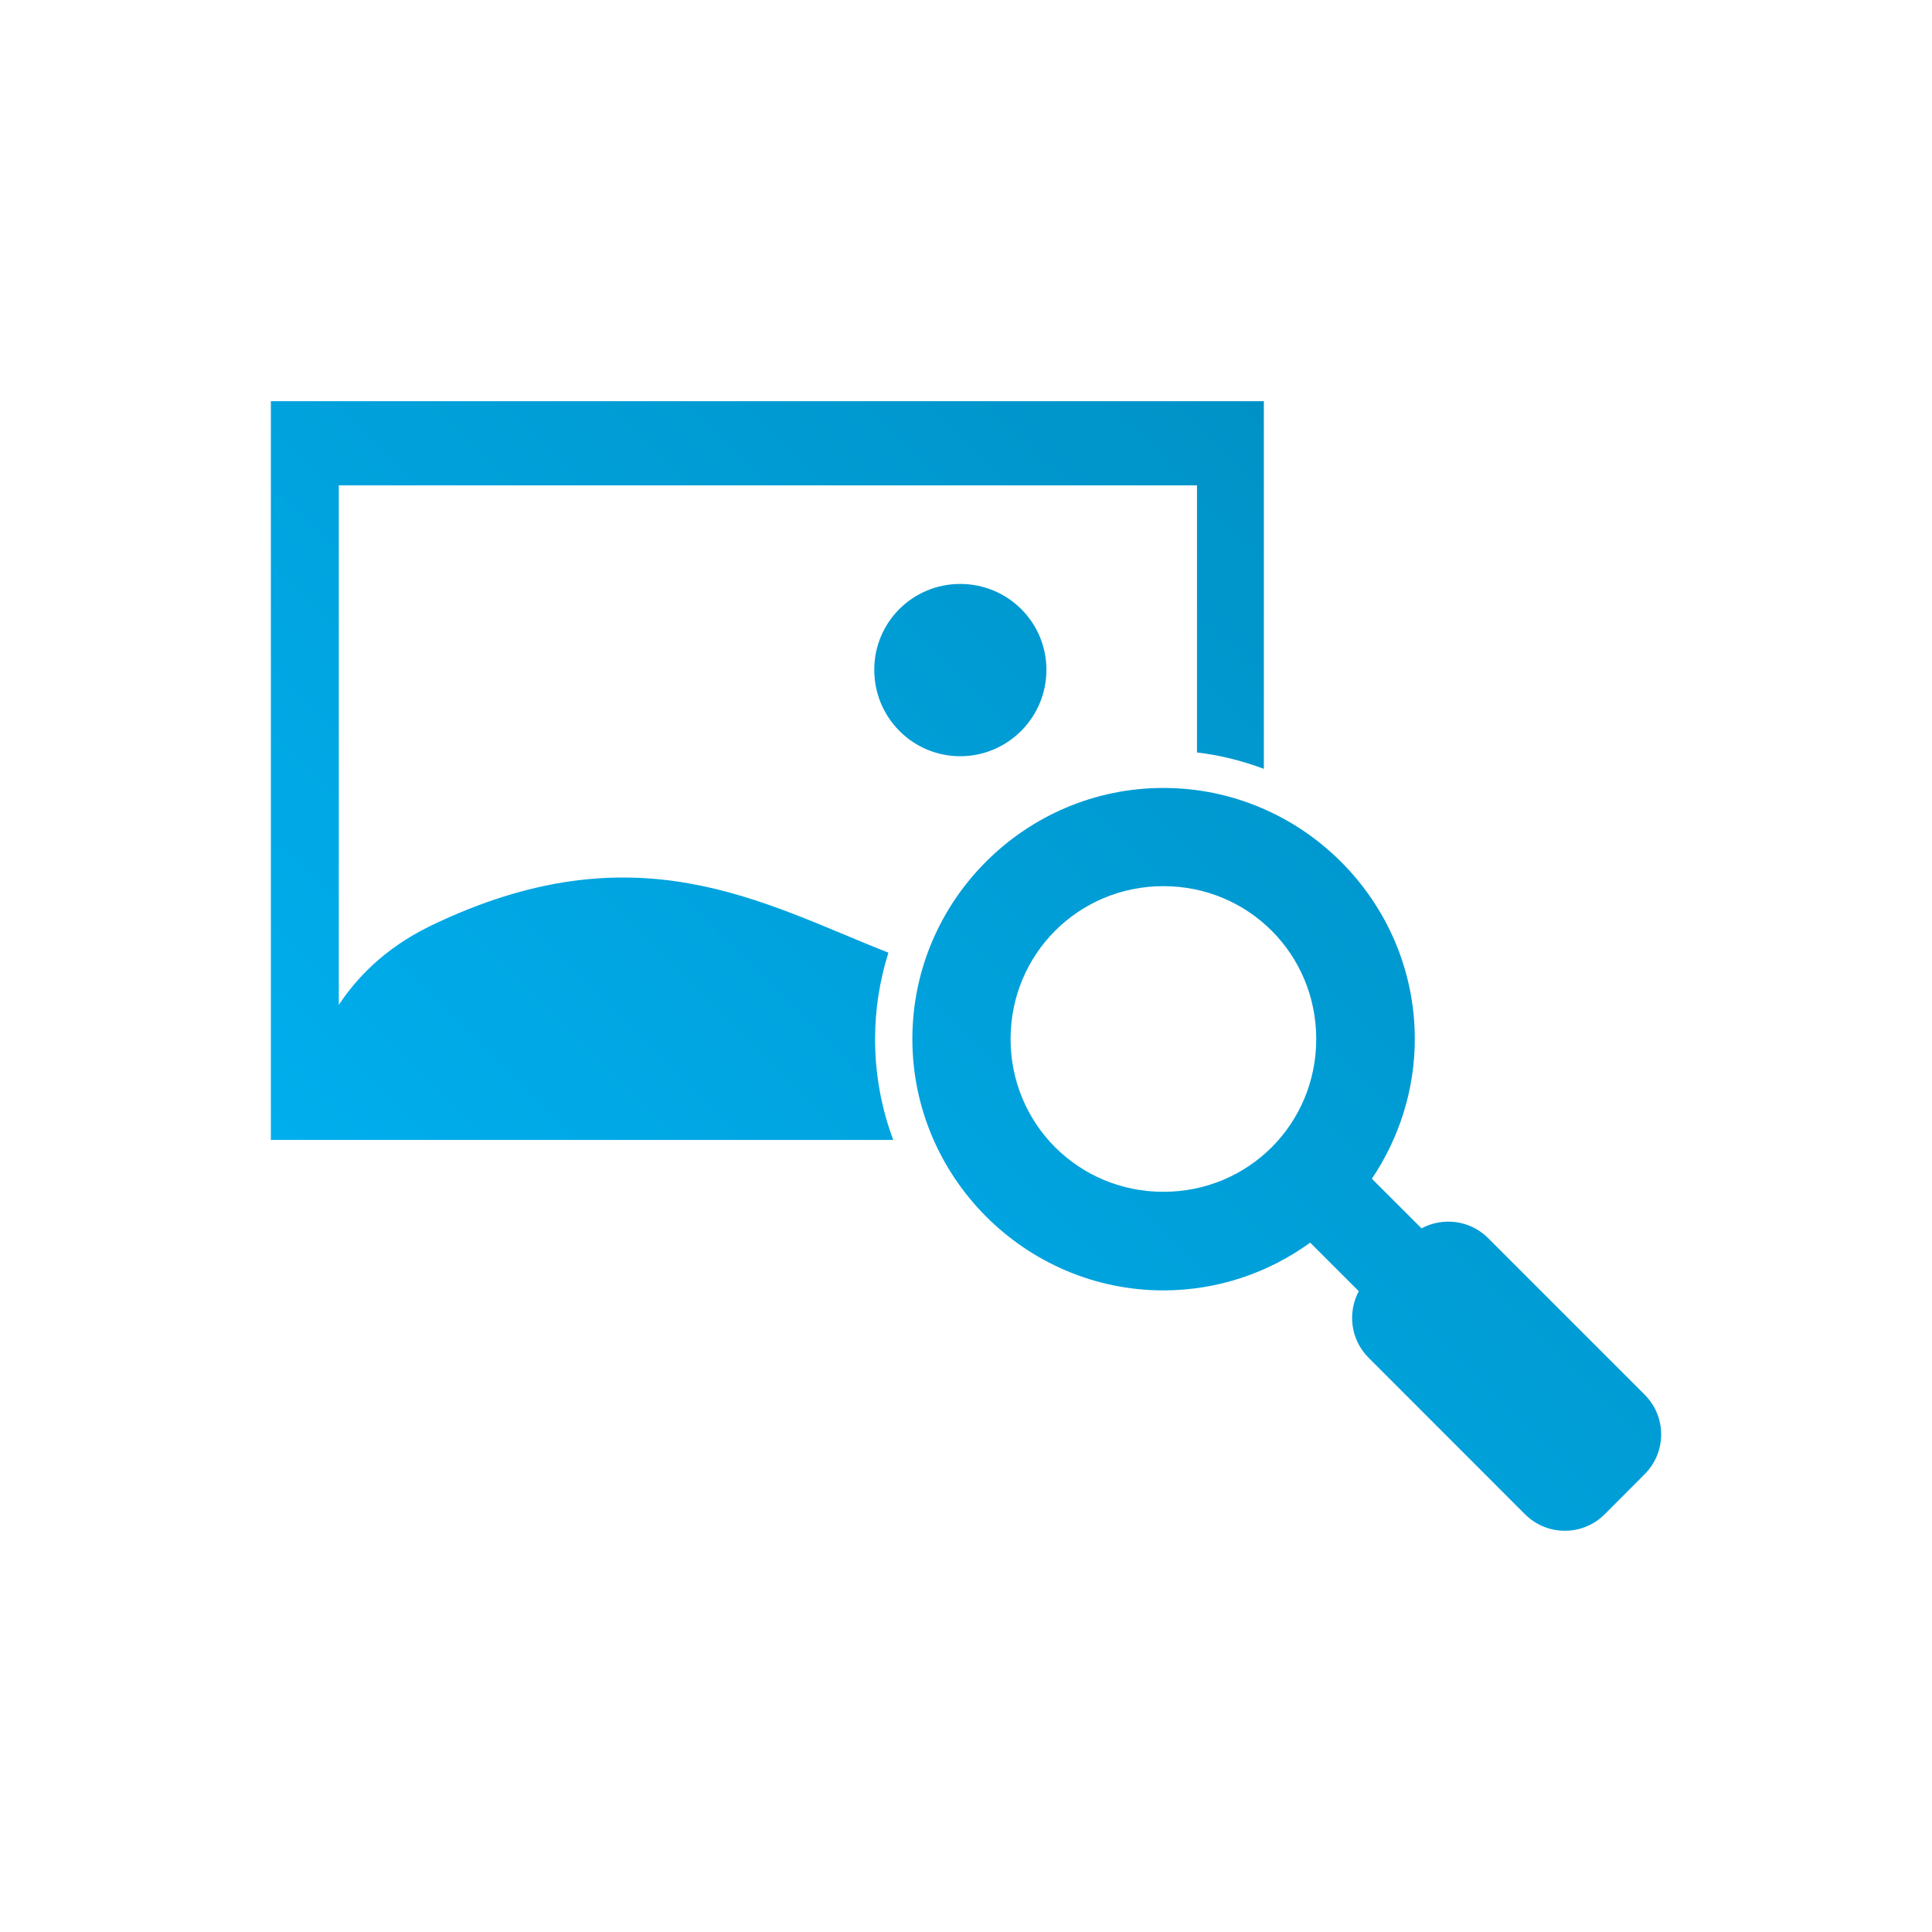 <svg xmlns="http://www.w3.org/2000/svg" xmlns:xlink="http://www.w3.org/1999/xlink" width="64px" height="64px" viewBox="0 0 64 64" version="1.1">
<defs>
<linearGradient id="linear0" gradientUnits="userSpaceOnUse" x1="0" y1="128" x2="128" y2="0" gradientTransform="matrix(0.432,0,0,0.432,4.324,4.324)">
<stop offset="0" style="stop-color:#00bbff;stop-opacity:1;"/>
<stop offset="1" style="stop-color:#0085b5;stop-opacity:1;"/>
</linearGradient>
</defs>
<g id="surface1">
<path style=" stroke:none;fill-rule:nonzero;fill:url(#linear0);" d="M 8.973 13.289 L 8.973 37.762 L 29.59 37.762 C 29.199 36.719 28.988 35.59 28.988 34.418 C 28.988 33.426 29.145 32.461 29.43 31.559 C 25.238 29.91 21.062 27.379 14.242 30.68 C 12.688 31.438 11.766 32.465 11.223 33.289 L 11.223 16.078 L 39.652 16.078 L 39.652 24.926 C 40.422 25.016 41.164 25.207 41.867 25.469 L 41.867 13.289 Z M 31.809 19.344 C 30.23 19.344 28.961 20.613 28.961 22.188 C 28.961 23.766 30.23 25.051 31.809 25.051 C 33.387 25.051 34.664 23.766 34.664 22.188 C 34.664 20.613 33.387 19.344 31.809 19.344 Z M 38.539 26.102 C 33.961 26.102 30.223 29.84 30.223 34.418 C 30.223 38.992 33.961 42.746 38.539 42.746 C 40.352 42.746 42.031 42.156 43.402 41.164 L 45.012 42.773 C 44.633 43.48 44.738 44.379 45.336 44.977 L 50.52 50.164 C 51.25 50.891 52.426 50.891 53.156 50.164 L 54.48 48.836 C 55.211 48.105 55.211 46.93 54.48 46.199 L 49.293 41.012 C 48.695 40.414 47.797 40.312 47.09 40.691 L 45.445 39.047 C 46.336 37.723 46.867 36.125 46.867 34.418 C 46.867 29.84 43.113 26.102 38.539 26.102 Z M 38.539 29.355 C 41.355 29.355 43.602 31.605 43.602 34.418 C 43.602 37.234 41.355 39.48 38.539 39.48 C 35.727 39.48 33.477 37.234 33.477 34.418 C 33.477 31.605 35.727 29.355 38.539 29.355 Z M 38.539 29.355 "/>
</g>
</svg>
